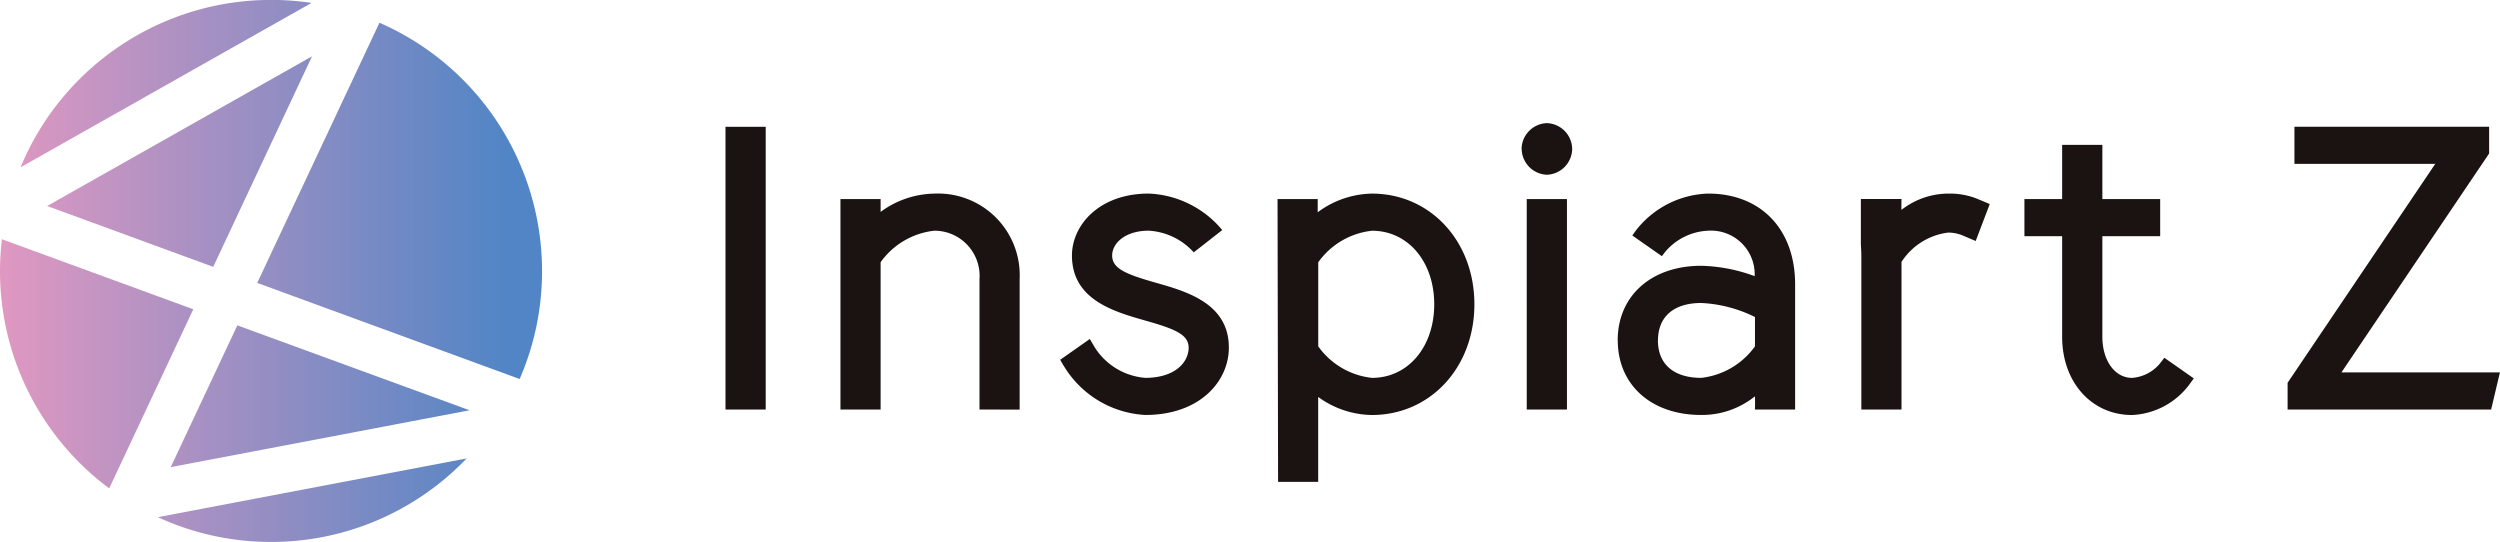 <svg xmlns="http://www.w3.org/2000/svg" xmlns:xlink="http://www.w3.org/1999/xlink" width="138.372" height="30" viewBox="0 0 138.372 30">
  <defs>
    <linearGradient id="linear-gradient" y1="0.5" x2="1" y2="0.5" gradientUnits="objectBoundingBox">
      <stop offset="0" stop-color="#e098c1"/>
      <stop offset="1" stop-color="#5185c5"/>
    </linearGradient>
  </defs>
  <g id="logo" transform="translate(-15.564 -13.742)">
    <path id="Path_232125" data-name="Path 232125" d="M-427.262,24053.629l17.088-3.25A14.959,14.959,0,0,1-421,24055,14.918,14.918,0,0,1-427.262,24053.629ZM-436,24040a15.4,15.4,0,0,1,.105-1.756l10.593,3.877-4.654,9.914A14.977,14.977,0,0,1-436,24040Zm13.137,3.012,12.854,4.7-16.542,3.148Zm1.1-2.35,6.765-14.4a15,15,0,0,1,9,13.742,14.955,14.955,0,0,1-1.24,5.977Zm-11.626-4.256,14.659-8.285-5.468,11.652ZM-421,24025a14.882,14.882,0,0,1,2.243.166l-16.106,9.1A15,15,0,0,1-421,24025Z" transform="translate(451.564 -24011.262)" fill="url(#linear-gradient)"/>
    <path id="Path_232124" data-name="Path 232124" d="M-405.418,24044.852l-.03-15.652h2.223v.732a5.166,5.166,0,0,1,3-1.033c3.234,0,5.673,2.635,5.673,6.127s-2.439,6.127-5.673,6.127a5.141,5.141,0,0,1-2.973-1v4.7Zm2.223-12.154v4.654a4.205,4.205,0,0,0,2.973,1.746c2,0,3.447-1.715,3.447-4.072s-1.449-4.072-3.447-4.072A4.211,4.211,0,0,0-403.195,24032.7Zm41.174,4.125v-5.568h-2.088v-2.055h2.088v-3h2.226v3h3.2v2.055h-3.2v5.568c0,1.32.69,2.275,1.644,2.275a2.208,2.208,0,0,0,1.53-.781l.258-.332,1.629,1.143-.282.385a4.193,4.193,0,0,1-3.135,1.641C-360.4,24041.152-362.021,24039.332-362.021,24036.822Zm-24.6.2c0-2.465,1.86-4.129,4.626-4.129a9.077,9.077,0,0,1,2.955.574,2.418,2.418,0,0,0-2.574-2.516,3.3,3.3,0,0,0-2.382,1.176l-.18.234-1.635-1.145.2-.279a5.269,5.269,0,0,1,3.993-2.041c2.925,0,4.818,1.975,4.818,5.027,0,0,0,6.916,0,6.926h-2.226a7.261,7.261,0,0,0,0-.73,4.676,4.676,0,0,1-2.973,1.031C-384.756,24041.152-386.616,24039.492-386.616,24037.023Zm2.226,0c0,1.316.876,2.074,2.4,2.074a4.232,4.232,0,0,0,2.973-1.746v-1.621a7.475,7.475,0,0,0-2.973-.777C-383.514,24034.953-384.39,24035.707-384.39,24037.023Zm-32.884,1.418-.2-.344,1.641-1.152.27.459a3.646,3.646,0,0,0,2.8,1.693c1.65,0,2.4-.867,2.4-1.672,0-.738-.783-1.043-2.442-1.512-1.7-.486-4.017-1.146-4.017-3.588,0-1.662,1.488-3.428,4.248-3.428a5.574,5.574,0,0,1,4.071,2.02l-1.578,1.234a3.624,3.624,0,0,0-2.493-1.2c-1.317,0-2.022.707-2.022,1.373,0,.736.78,1.041,2.439,1.514,1.7.484,4.02,1.145,4.02,3.586,0,1.852-1.59,3.727-4.629,3.727A5.613,5.613,0,0,1-417.275,24038.441Zm67.737,2.41v-1.482l8.172-12.115h-7.794v-2.055h10.776v1.48l-8.175,12.117h8.772l-.486,2.055Zm-23.593,0v-8.426c0-.256-.012-.49-.027-.707v-2.52h2.25s-.015.51,0,.6a4.24,4.24,0,0,1,2.592-.9,4.114,4.114,0,0,1,1.557.27l.735.309-.777,2.045-.789-.334a2.235,2.235,0,0,0-.726-.133,3.6,3.6,0,0,0-2.592,1.625v8.172Zm-18.52,0V24029.2h2.226v11.652Zm-30.289,0v-7.227a2.5,2.5,0,0,0-2.5-2.672,4.217,4.217,0,0,0-2.973,1.744v8.154h-2.223V24029.2l2.223,0v.711a5.15,5.15,0,0,1,2.973-1.012,4.521,4.521,0,0,1,4.722,4.727v7.227Zm-14.059,0V24025.2h2.226v15.652Zm44.063-14.426a1.448,1.448,0,0,1,1.4-1.426,1.448,1.448,0,0,1,1.4,1.426,1.452,1.452,0,0,1-1.4,1.43A1.452,1.452,0,0,1-391.935,24026.426Z" transform="translate(491.722 -24004.441)" fill="#1a1311"/>
  </g>
</svg>
